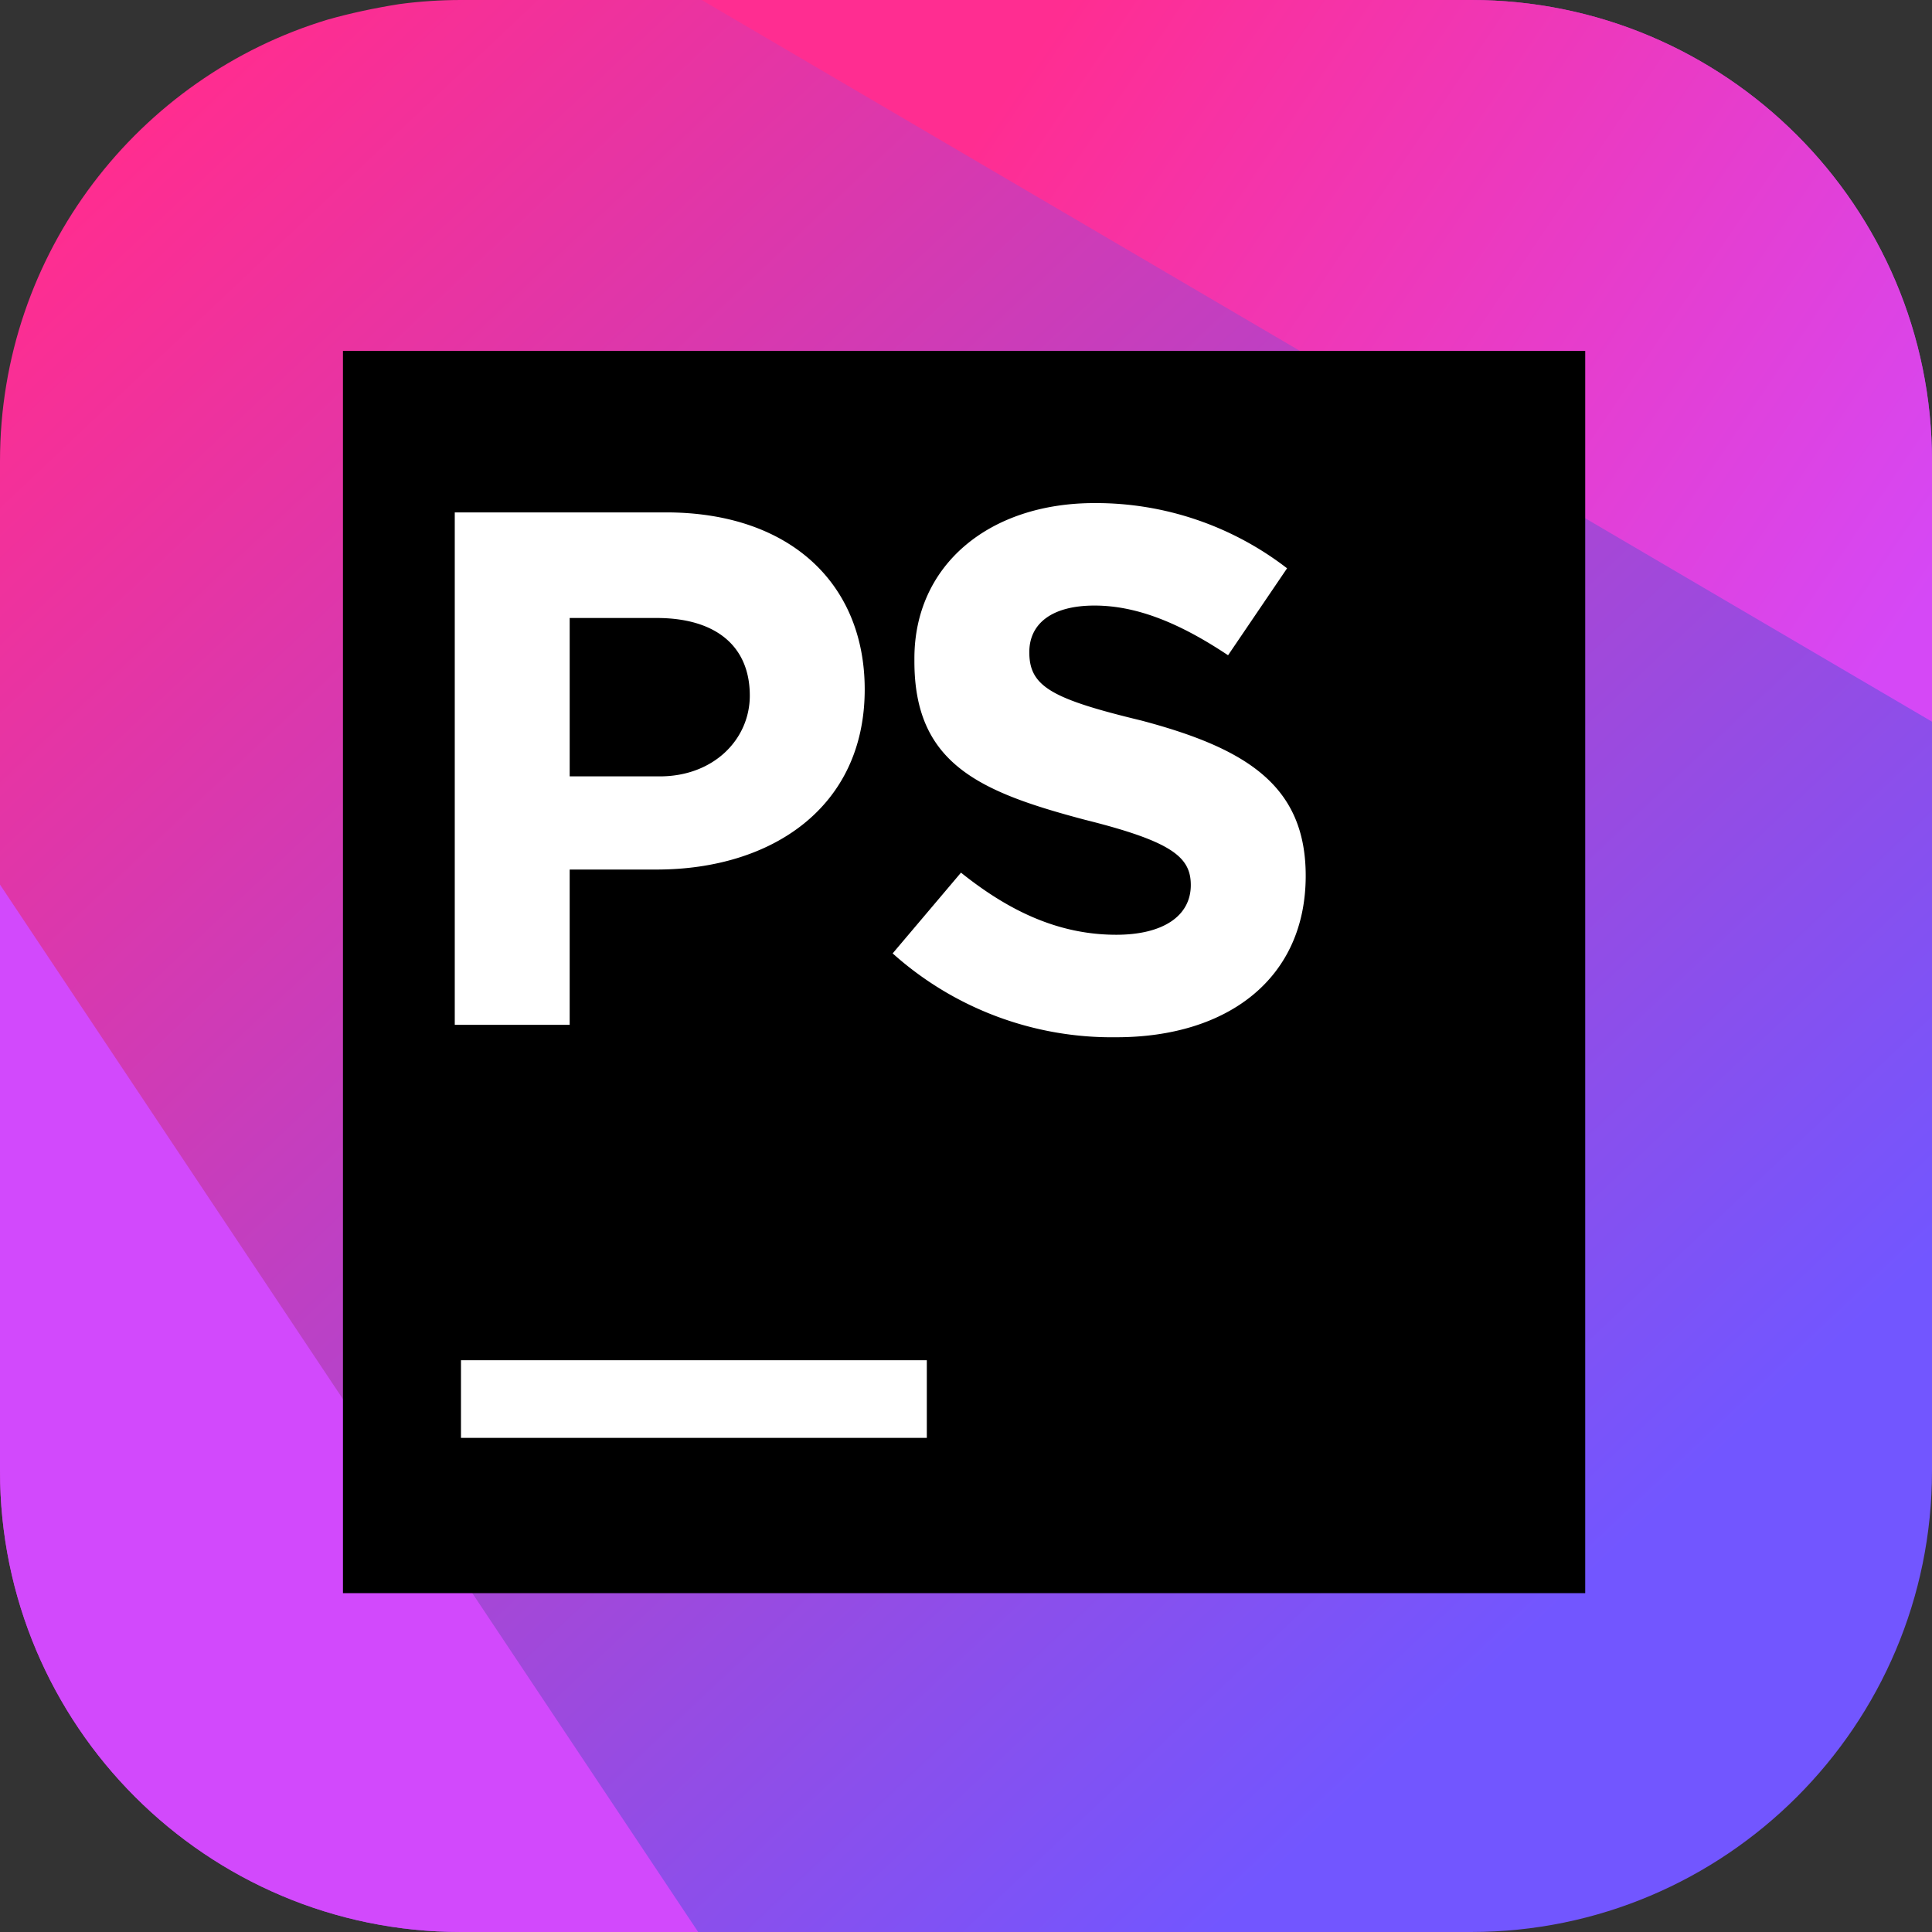 <svg xmlns="http://www.w3.org/2000/svg" xml:space="preserve" style="fill-rule:evenodd;clip-rule:evenodd;stroke-linejoin:round;stroke-miterlimit:2" viewBox="0 0 512 512"><rect x="0" y="0" width="512" height="512" fill="#333333" stroke="none"/><path d="M149.785 45.093c-6.72 1.067-12.992 2.429-18.874 4.084C80.65 64.325 44 111.006 44 166.18v267.64C44 501.253 98.747 556 166.18 556h267.64C501.253 556 556 501.253 556 433.82V166.18C556 98.747 501.253 44 433.82 44H166.18c-5.556 0-11.027.372-16.395 1.093" style="fill:url(#d44cfe20a)" transform="translate(-44 -44)"/><path d="M44 278.44v155.38C44 501.253 98.747 556 166.18 556h62.845z" style="fill:url(#d44cfe20b)" transform="translate(-44 -44)"/><path d="M229.956 44 556 235.252V166.18C556 98.747 501.253 44 433.82 44z" style="fill:url(#d44cfe20c)" transform="translate(-44 -44)"/><path d="M248.77 248.664h528.425v528.425H248.77z" style="fill-rule:nonzero" transform="translate(-64.095 -61.925)scale(.623)"/><path d="M298.97 678.01h198.16v33.026H298.97zm-2.642-360.651h89.833c52.842 0 84.548 30.385 84.548 75.301 0 50.2-39.632 76.622-88.512 76.622h-36.989v66.053h-48.88zm87.19 112.291c23.053 0 38.311-15.853 38.311-34.348 0-21.137-14.531-33.026-39.632-33.026h-36.989v67.374zm99.08 75.3 29.064-34.347c19.816 15.852 40.953 26.421 66.053 26.421 19.816 0 31.705-7.926 31.705-21.137 0-11.89-7.926-18.495-44.916-27.742-44.916-11.89-72.658-23.78-72.658-67.375v-1.321c0-39.632 31.705-66.053 76.621-66.053a133.12 133.12 0 0 1 81.906 27.743l-25.1 36.989c-19.816-13.21-38.311-21.137-56.806-21.137s-27.742 7.927-27.742 19.816c0 14.532 9.247 19.816 47.558 29.064 44.916 11.889 70.017 27.742 70.017 66.053 0 43.595-33.027 68.695-80.585 68.695a139.68 139.68 0 0 1-95.117-35.669" style="fill:#fff;fill-rule:nonzero" transform="translate(-64.095 -61.925)scale(.623)"/><defs><linearGradient id="d44cfe20a" x1="0" x2="1" y1="0" y2="0" gradientTransform="rotate(45.882 -45.797 136.845)scale(545.2)" gradientUnits="userSpaceOnUse"><stop offset="0" style="stop-color:#ff2d90;stop-opacity:1"/><stop offset="1" style="stop-color:#7256ff;stop-opacity:1"/></linearGradient><linearGradient id="d44cfe20b" x1="0" x2="1" y1="0" y2="0" gradientTransform="rotate(-127.973 231.122 231.356)scale(238.824)" gradientUnits="userSpaceOnUse"><stop offset="0" style="stop-color:#d249fc;stop-opacity:1"/><stop offset="1" style="stop-color:#d249fc;stop-opacity:1"/></linearGradient><linearGradient id="d44cfe20c" x1="0" x2="1" y1="0" y2="0" gradientTransform="rotate(34.316 92.84 553.735)scale(275.49)" gradientUnits="userSpaceOnUse"><stop offset="0" style="stop-color:#ff2d91;stop-opacity:1"/><stop offset="1" style="stop-color:#d548f6;stop-opacity:1"/></linearGradient></defs></svg>